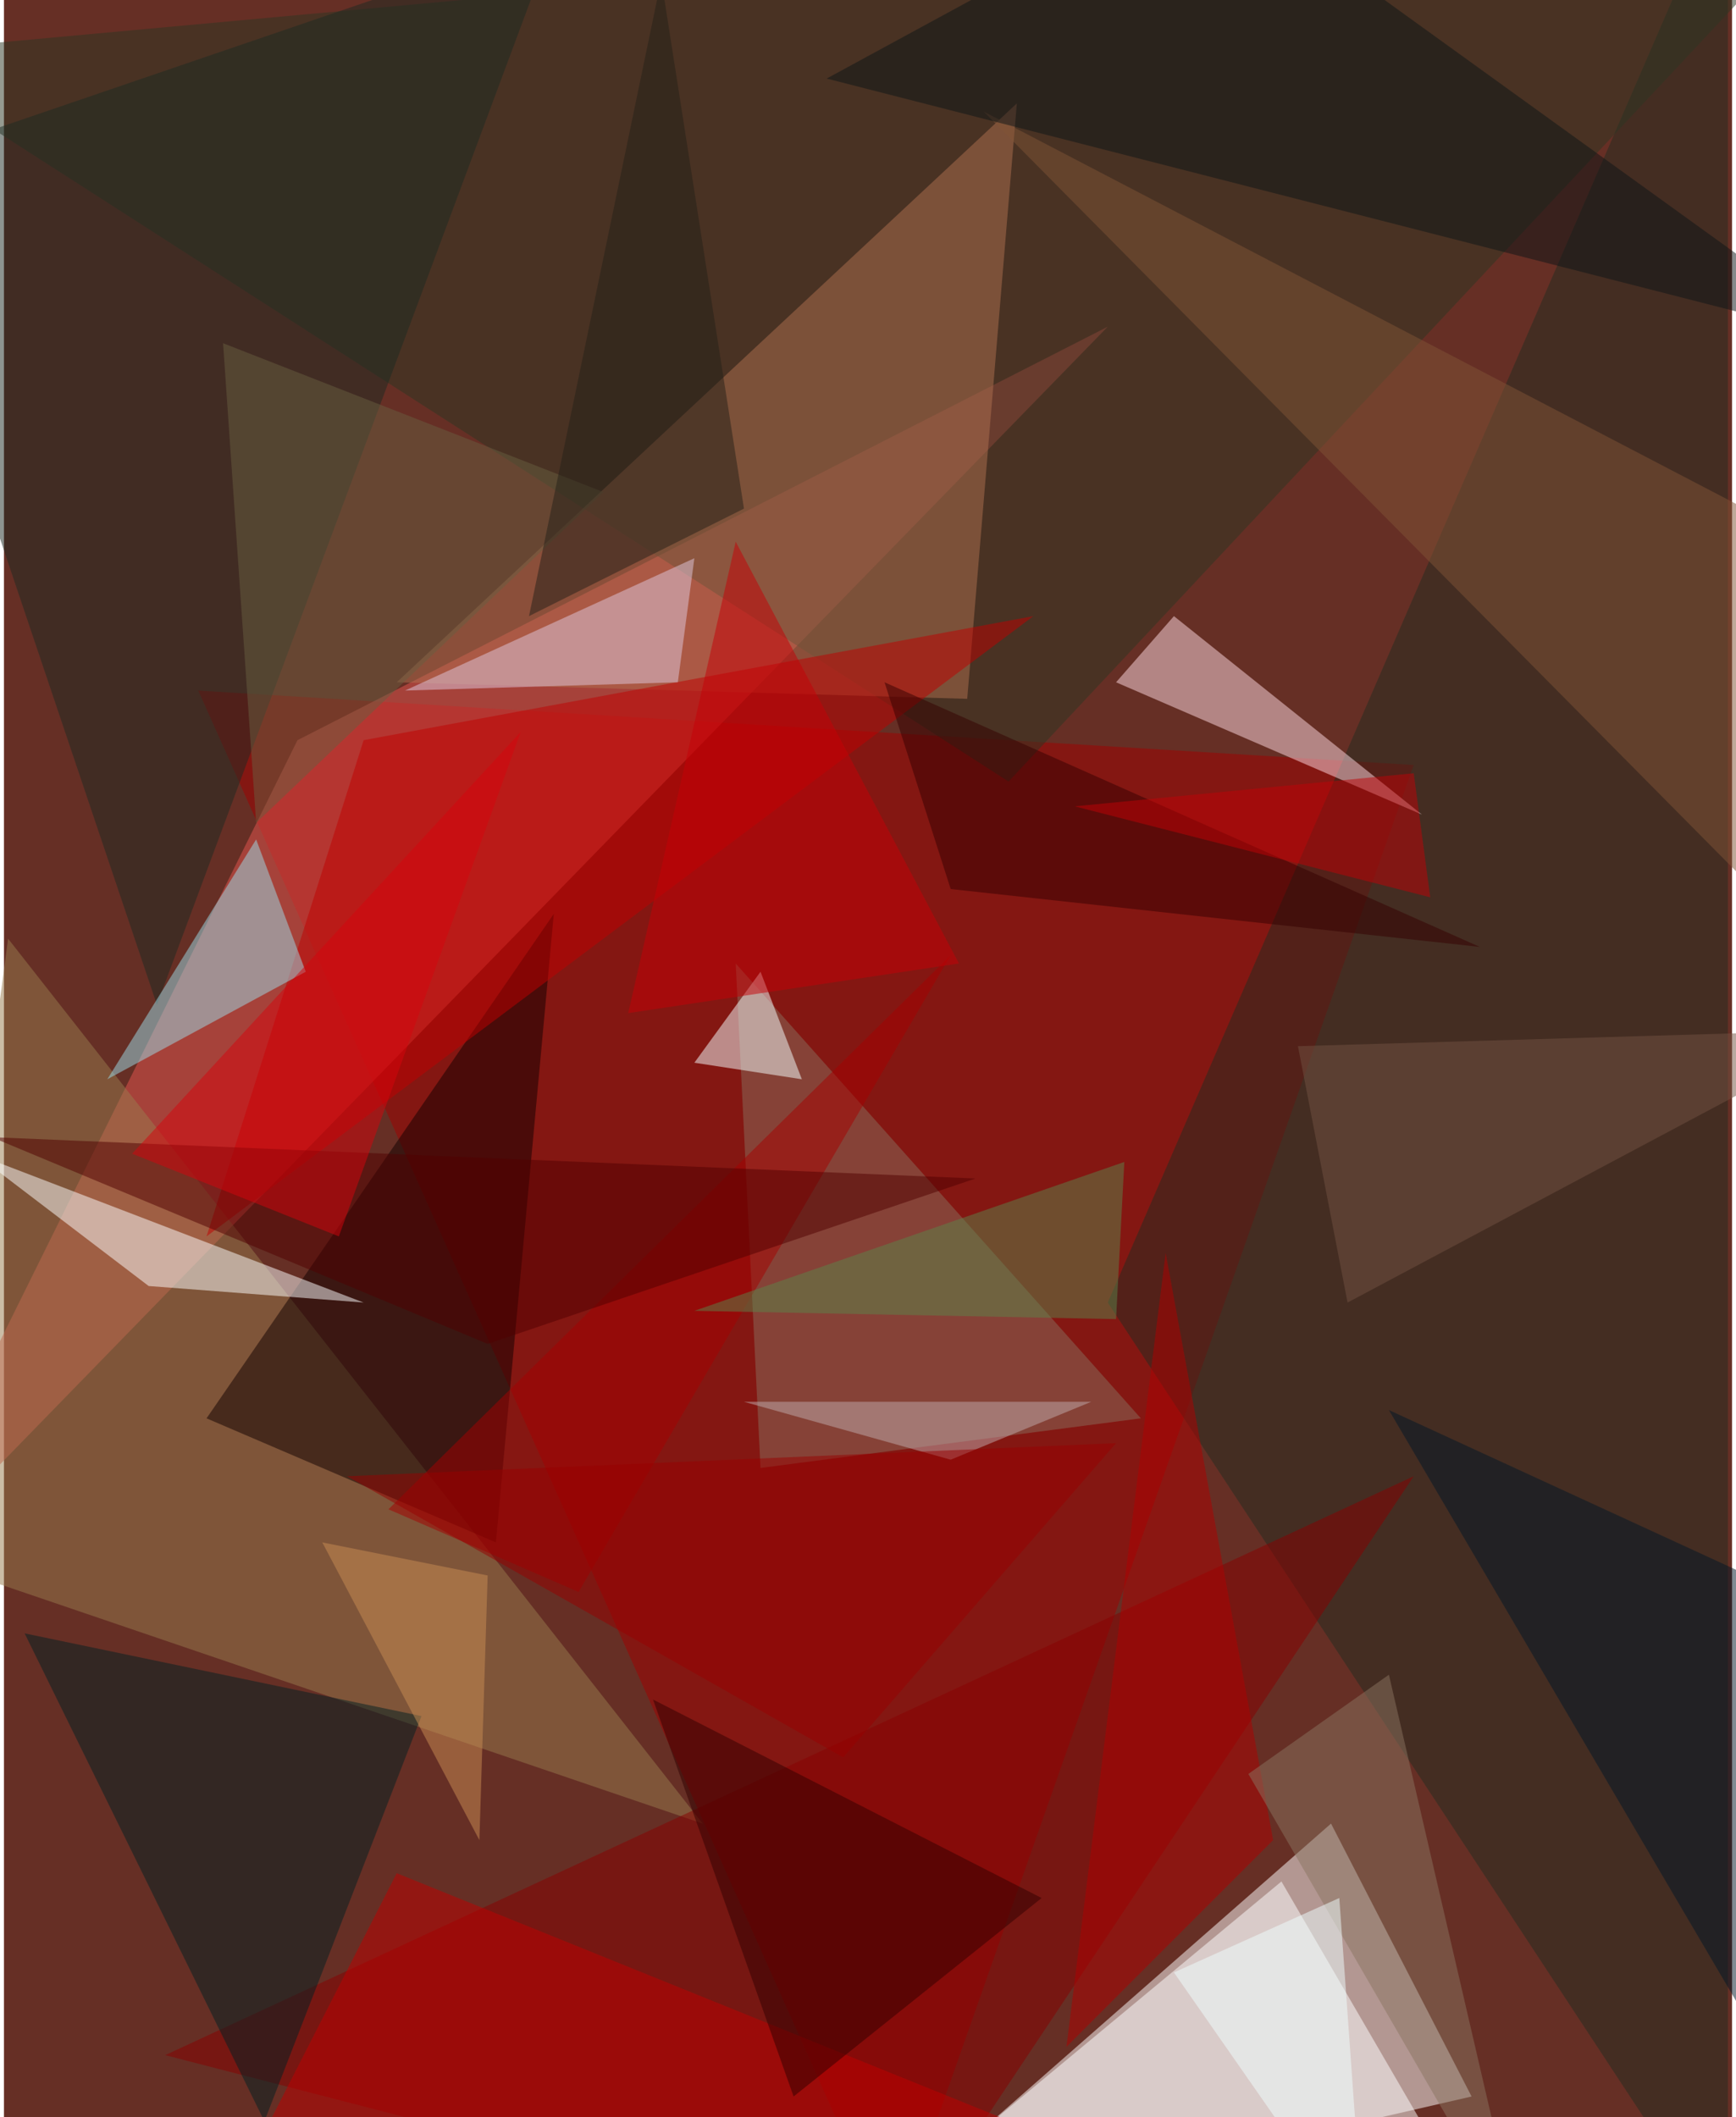 <svg xmlns="http://www.w3.org/2000/svg" width="228" height="278" viewBox="0 0 836 1024"><path fill="#662f25" d="M0 0h836v1024H0z"/><g fill-opacity=".502"><path fill="#fff" d="M710 1014l-68-132-228 200z"/><path fill="#a20000" d="M430 1086l252-716-588-36z"/><path fill="#e65651" d="M142 358l392-200-596 612z"/><path fill="#232c21" d="M534 630L834-62v1148z"/><path fill="#2d3722" d="M486 378L-62 26l960-88z"/><path fill="#fff" d="M718 1082L618 910l-212 176z"/><path fill="#987d4f" d="M2 454l336 428-376-128z"/><path fill="#870000" d="M78 994l356 92 248-372z"/><path fill="#b07050" d="M190 330L490 50l-24 288z"/><path fill="#100" d="M266 442l-28 304-140-60z"/><path fill="#ffdce4" d="M566 298l-28 32 148 64z"/><path fill="#fdffff" d="M-14 558l188 72-104-8z"/><path fill="#876e5c" d="M366 710l184-24-196-220z"/><path fill="#bf0000" d="M174 358L98 598l400-300z"/><path fill="#002023" d="M10 790l116 236 76-196z"/><path fill="#1c2a23" d="M-62 82L74 486 266-30z"/><path fill="#9cdde9" d="M50 522l96-52-24-64z"/><path fill="#805537" d="M850 250L474 54l420 424z"/><path fill="#f3ffff" d="M334 514l32-44 20 52z"/><path fill="#e0c9e0" d="M334 270l-140 64 132-4z"/><path fill="#0d1417" d="M582-62L398 38l500 128z"/><path fill="#c00000" d="M190 906l376 152-468 28z"/><path fill="#a60000" d="M278 770l-92-40 272-268z"/><path fill="#310000" d="M382 1014l120-96-188-96z"/><path fill="#af0000" d="M514 990l100-100-52-284z"/><path fill="#510000" d="M234 650L-6 550l476 20z"/><path fill="#8a7560" d="M734 1086L602 858l68-48z"/><path fill="#d6050c" d="M62 558l188-204-88 244z"/><path fill="#001726" d="M870 774l-200-92 228 388z"/><path fill="#685e41" d="M106 166l184 72-168 160z"/><path fill="#5b834a" d="M542 562l-208 72 204 4z"/><path fill="#c50007" d="M354 262l-52 228 160-24z"/><path fill="#350000" d="M458 430l256 28-288-128z"/><path fill="#252019" d="M358 246L318-10l-64 308z"/><path fill="#725343" d="M898 498l-272 8 24 124z"/><path fill="azure" d="M658 1086l-12-168-80 36z"/><path fill="#c98d55" d="M234 762l-80-16 76 144z"/><path fill="#c00306" d="M518 390l172 44-8-60z"/><path fill="#c0acad" d="M458 706l68-28H358z"/><path fill="#980000" d="M166 714l240 136 132-152z"/></g></svg>